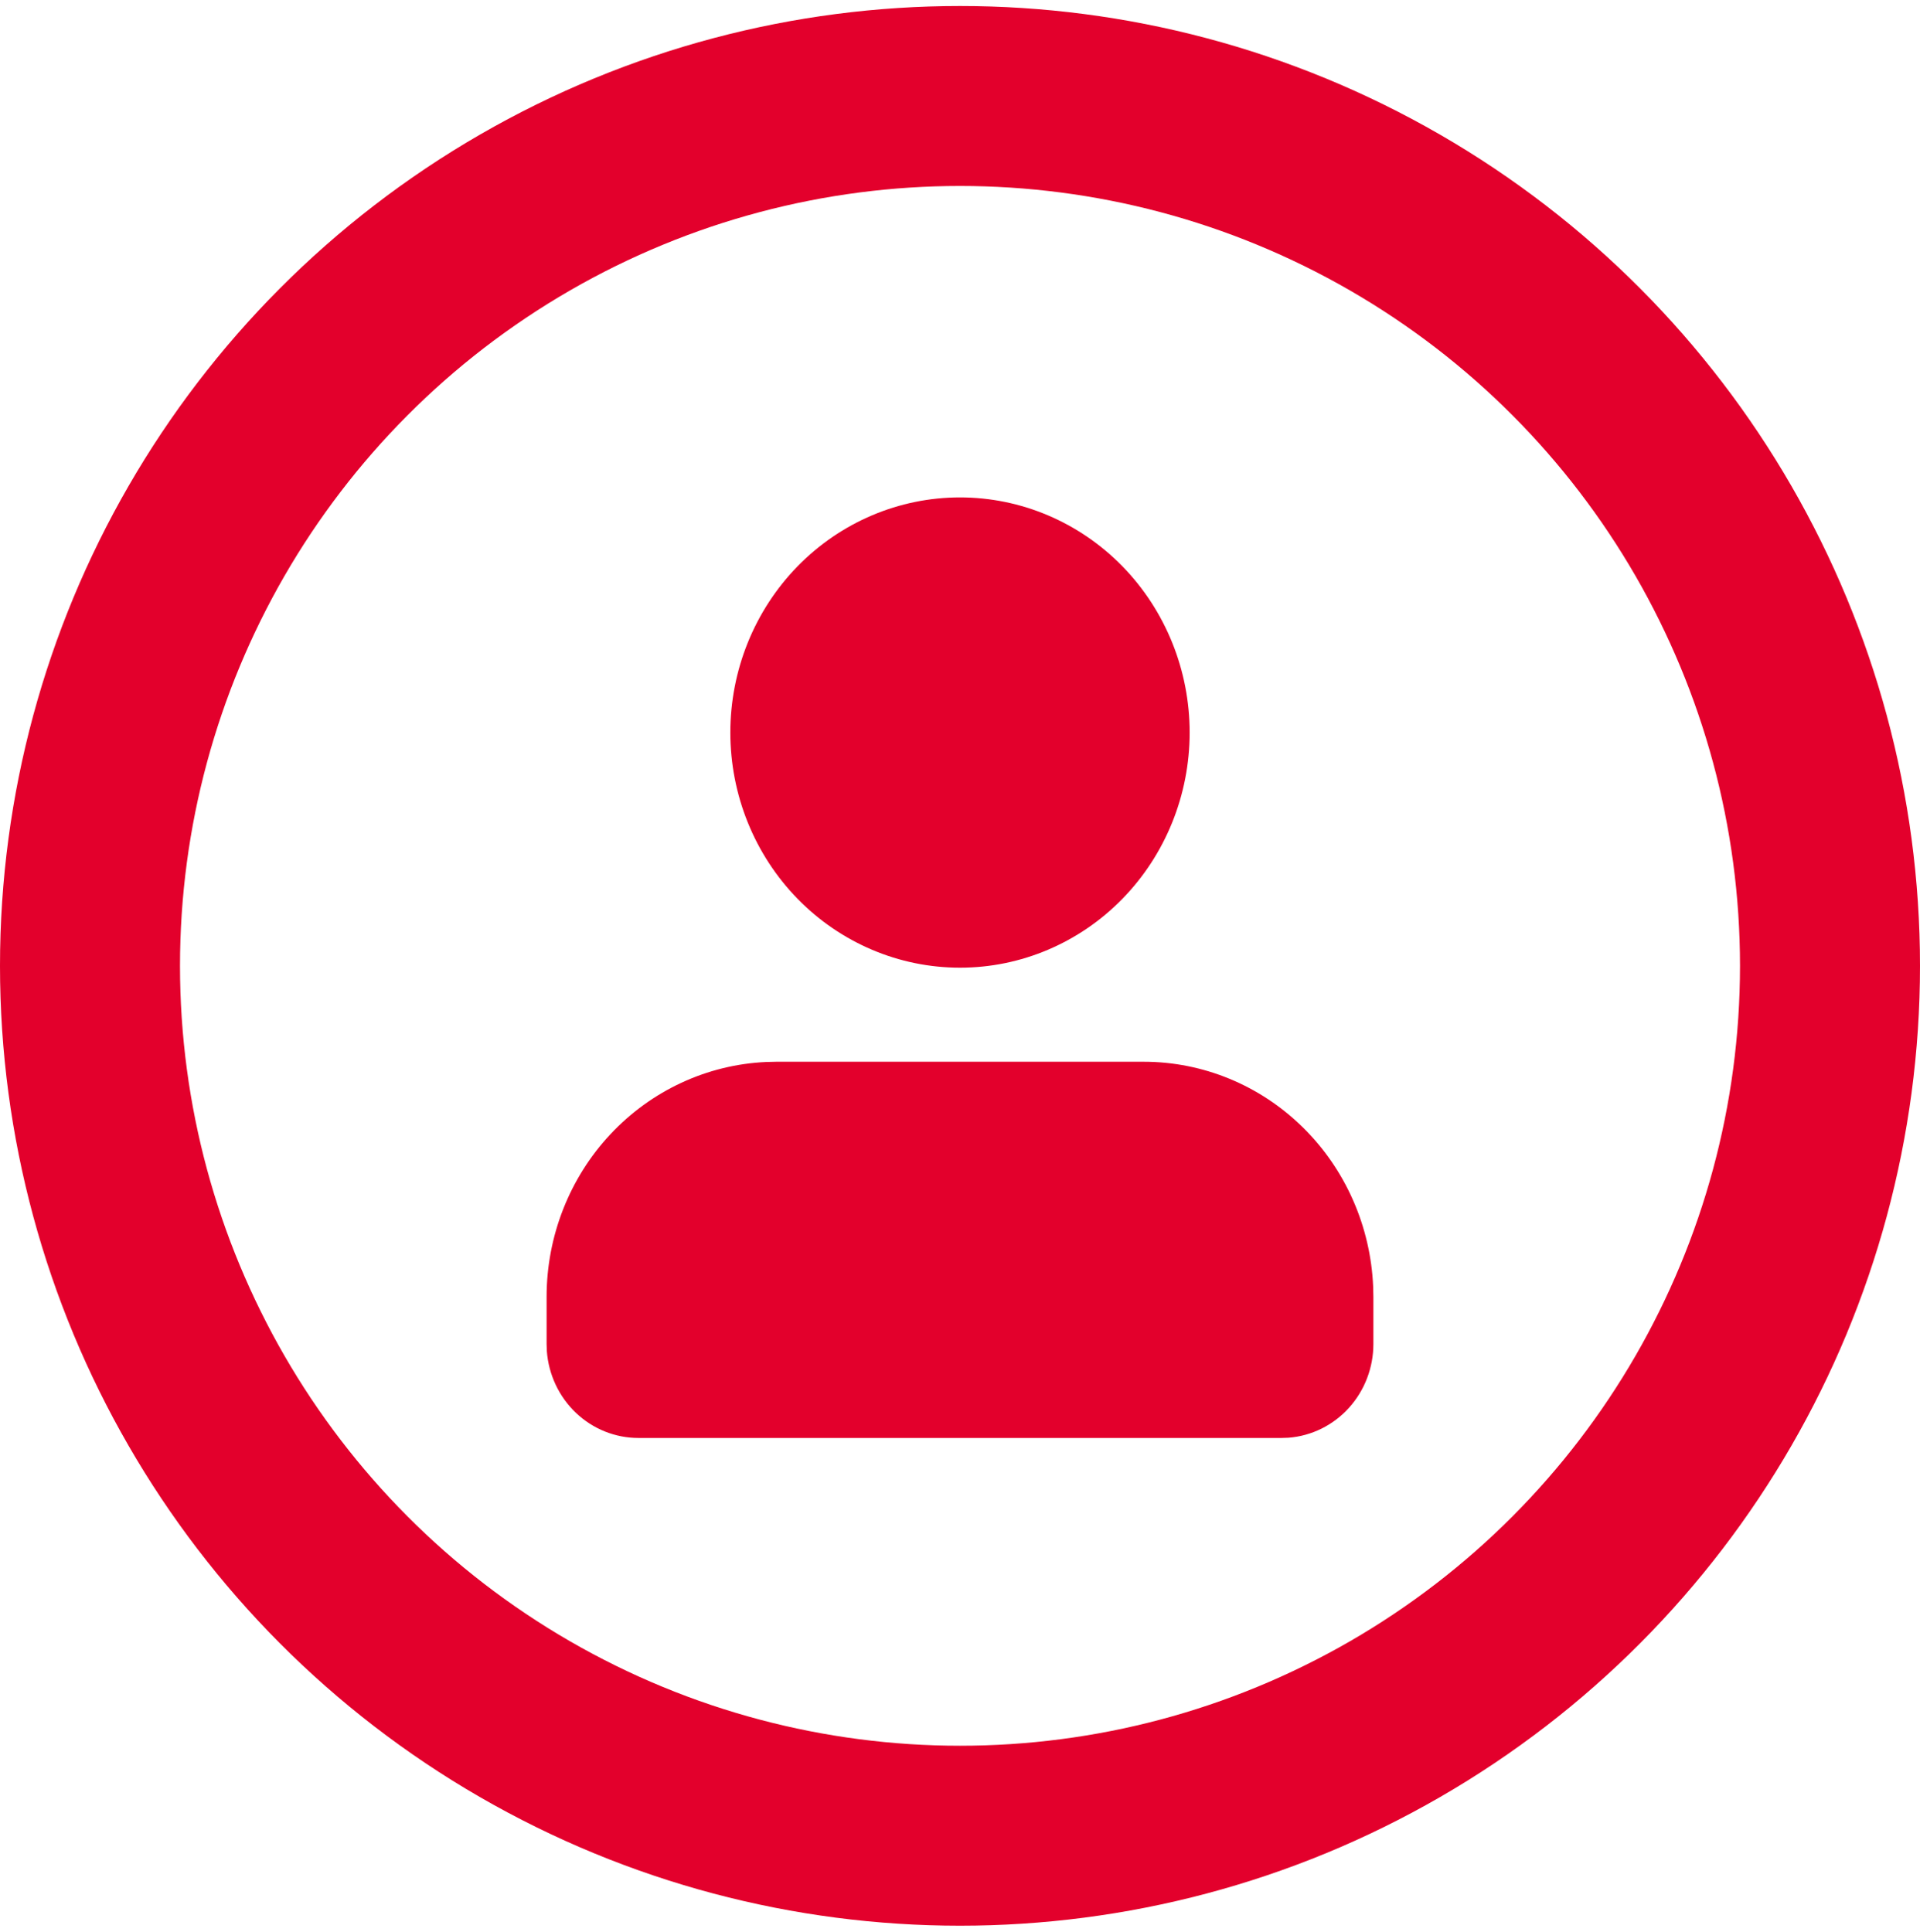 <svg width="160" height="161" viewBox="0 0 160 161" fill="none" xmlns="http://www.w3.org/2000/svg">
<g id="Group 1321315512">
<circle id="Ellipse 192" cx="80" cy="80.5" r="72.5" stroke="#E3002C" stroke-width="15"/>
<path id="Vector" d="M95.311 88.492C100.242 88.493 104.984 90.443 108.546 93.936C112.108 97.428 114.216 102.194 114.43 107.24L114.449 108.091V112.01C114.45 113.988 113.72 115.893 112.407 117.343C111.094 118.793 109.294 119.681 107.368 119.83L106.794 119.849H53.205C51.274 119.85 49.414 119.103 47.998 117.758C46.581 116.413 45.714 114.57 45.569 112.598L45.55 112.01V108.091C45.55 103.04 47.454 98.185 50.865 94.537C54.276 90.89 58.931 88.731 63.858 88.512L64.689 88.492H95.311ZM80 41.457C85.076 41.457 89.944 43.522 93.533 47.197C97.122 50.873 99.138 55.857 99.138 61.055C99.138 66.253 97.122 71.238 93.533 74.913C89.944 78.588 85.076 80.653 80 80.653C74.924 80.653 70.056 78.588 66.466 74.913C62.877 71.238 60.861 66.253 60.861 61.055C60.861 55.857 62.877 50.873 66.466 47.197C70.056 43.522 74.924 41.457 80 41.457Z" fill="#E3002C"/>
</g>
</svg>
